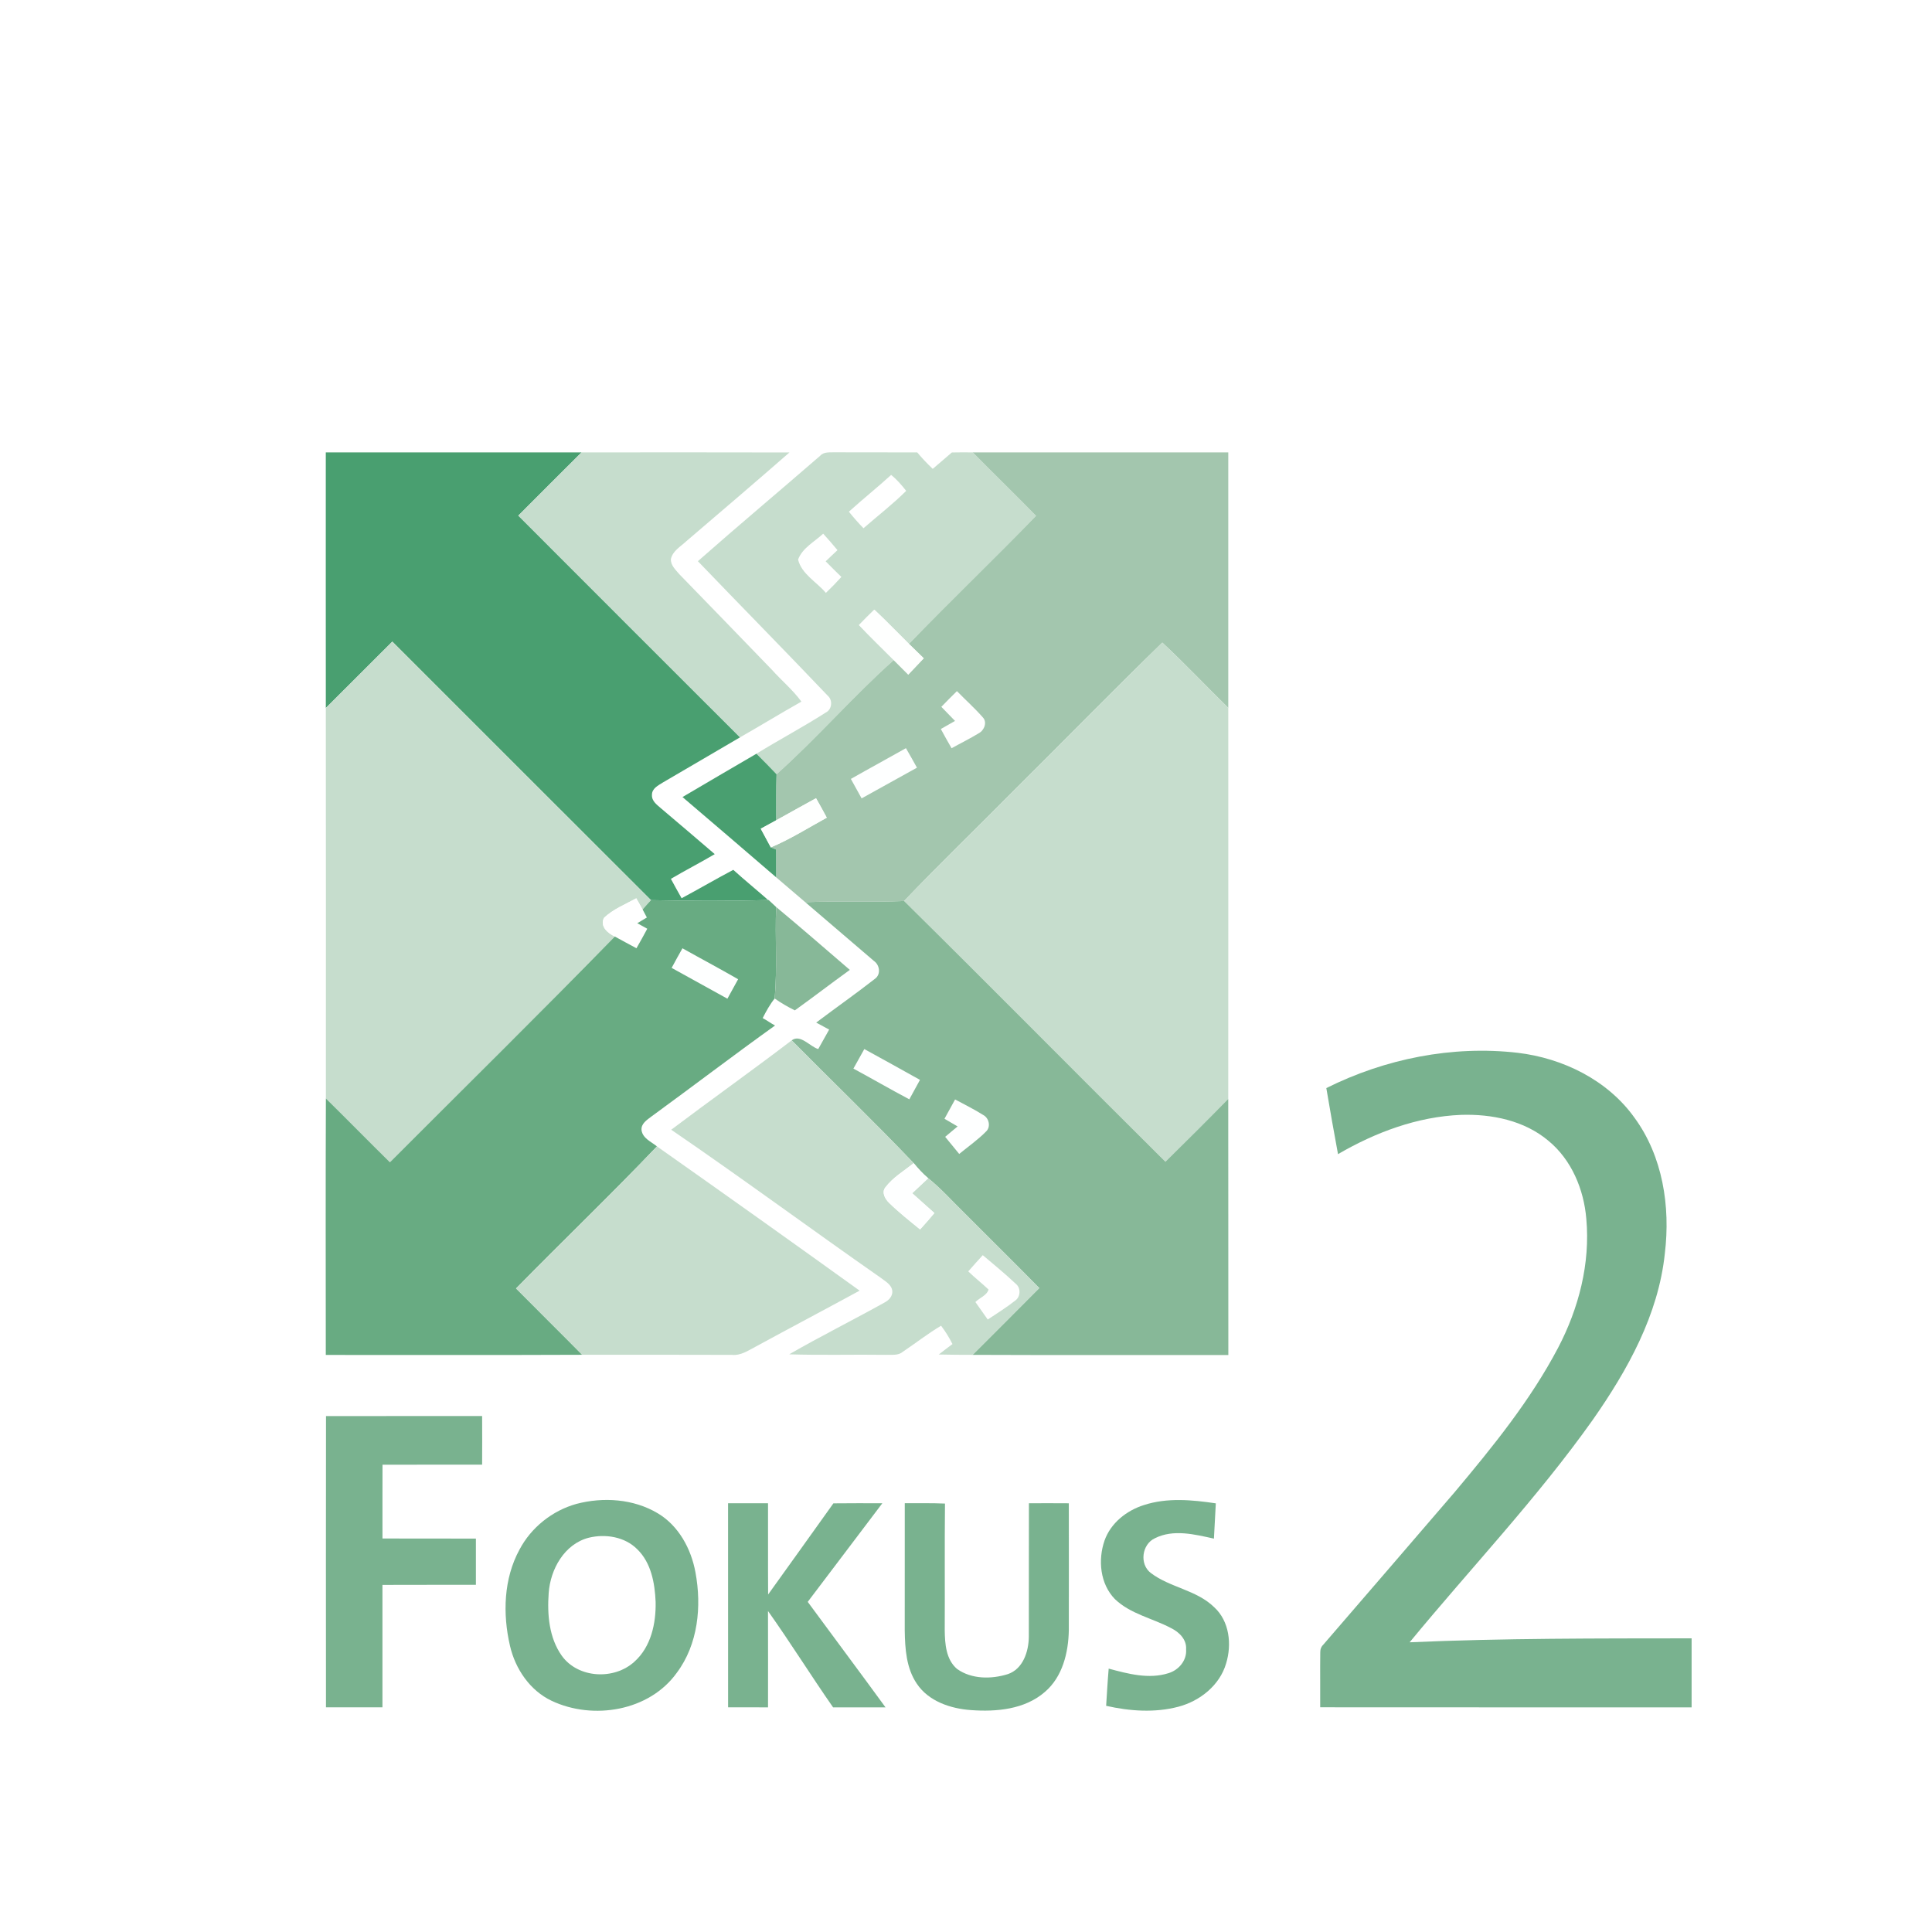 <?xml version="1.0" encoding="UTF-8" ?>
<!DOCTYPE svg PUBLIC "-//W3C//DTD SVG 1.1//EN" "http://www.w3.org/Graphics/SVG/1.1/DTD/svg11.dtd">
<svg width="615pt" height="615pt" viewBox="0 0 615 615" version="1.1" xmlns="http://www.w3.org/2000/svg">
<path fill="#ffffff" d=" M 0.00 0.00 L 615.00 0.00 L 615.00 615.00 L 0.00 615.00 L 0.00 0.00 Z" />
<path fill="#499f70" d=" M 103.71 144.01 C 130.84 144.00 157.98 143.99 185.12 144.01 C 178.39 150.70 171.68 157.41 164.99 164.13 C 188.50 187.67 212.02 211.20 235.57 234.71 C 227.40 239.47 219.26 244.29 211.08 249.04 C 209.56 250.01 207.51 250.94 207.53 253.05 C 207.44 255.05 209.15 256.19 210.47 257.36 C 216.18 262.16 221.84 267.04 227.52 271.89 C 222.92 274.61 218.15 277.04 213.56 279.76 C 214.67 281.83 215.82 283.88 216.97 285.93 C 222.49 282.98 227.89 279.81 233.42 276.89 C 237.04 280.17 240.84 283.25 244.51 286.49 C 232.08 286.88 219.64 286.81 207.22 286.54 C 179.74 259.14 152.34 231.66 124.88 204.24 C 117.81 211.27 110.79 218.35 103.72 225.37 C 103.69 198.25 103.71 171.13 103.71 144.01 Z" />
<path fill="#c6ddcd" d=" M 185.12 144.01 C 207.18 144.00 229.24 143.97 251.30 144.03 C 240.41 153.56 229.38 162.94 218.39 172.35 C 216.60 174.03 214.10 175.39 213.56 177.98 C 213.47 179.97 215.08 181.39 216.25 182.79 C 226.11 192.92 235.93 203.08 245.75 213.24 C 248.81 216.66 252.39 219.61 255.10 223.34 C 248.54 227.04 242.11 230.98 235.57 234.71 C 212.02 211.20 188.50 187.67 164.99 164.13 C 171.68 157.41 178.39 150.70 185.12 144.01 Z" />
<path fill="#c6ddcd" d=" M 261.07 145.09 C 262.31 143.69 264.29 144.07 265.95 143.97 C 274.63 144.04 283.30 143.96 291.98 144.01 C 293.51 145.87 295.17 147.59 296.91 149.25 C 298.93 147.50 300.97 145.77 303.00 144.03 C 305.22 143.98 307.44 143.98 309.66 144.01 C 316.32 150.78 323.15 157.39 329.79 164.20 C 316.48 177.95 302.62 191.17 289.34 204.96 C 285.66 201.33 282.10 197.59 278.32 194.07 C 276.67 195.67 275.03 197.31 273.43 198.97 C 277.02 202.79 280.82 206.40 284.50 210.12 C 271.52 221.66 260.15 234.91 247.19 246.46 C 245.10 244.24 242.95 242.08 240.79 239.93 C 248.07 235.45 255.63 231.44 262.83 226.84 C 264.85 225.87 265.16 222.88 263.48 221.45 C 249.81 207.08 235.89 192.95 222.15 178.64 C 235.00 167.31 248.14 156.31 261.07 145.09 Z" />
<path fill="#a3c6ae" d=" M 309.66 144.01 C 336.77 144.00 363.88 143.99 390.99 144.01 C 391.00 171.12 391.00 198.23 390.99 225.34 C 383.96 218.45 377.20 211.27 369.99 204.56 C 354.04 220.07 338.49 236.00 322.69 251.68 C 311.09 263.42 299.19 274.87 287.80 286.81 C 277.32 287.30 266.82 286.74 256.34 287.19 C 253.26 284.54 250.16 281.91 247.07 279.27 C 247.08 276.32 247.06 273.38 247.03 270.43 C 246.62 270.26 245.79 269.91 245.37 269.74 C 251.58 267.13 257.29 263.51 263.18 260.28 C 262.07 258.20 260.93 256.14 259.76 254.09 C 255.51 256.41 251.30 258.79 247.06 261.13 C 247.07 256.24 246.98 251.35 247.19 246.46 C 260.15 234.91 271.52 221.66 284.50 210.12 C 286.03 211.67 287.58 213.20 289.12 214.74 C 290.77 213.02 292.41 211.29 294.05 209.55 C 292.47 208.02 290.89 206.50 289.34 204.96 C 302.62 191.17 316.48 177.95 329.79 164.20 C 323.15 157.39 316.32 150.78 309.66 144.01 Z" />
<path fill="#ffffff" d=" M 283.67 151.18 C 285.49 152.64 287.02 154.41 288.46 156.25 C 284.19 160.51 279.40 164.19 274.87 168.15 C 273.23 166.47 271.68 164.71 270.22 162.88 C 274.63 158.90 279.27 155.18 283.67 151.18 Z" />
<path fill="#ffffff" d=" M 254.05 178.11 C 255.44 174.39 259.27 172.47 262.04 169.88 C 263.60 171.59 265.11 173.34 266.59 175.12 C 265.30 176.28 264.10 177.52 262.83 178.68 C 264.47 180.36 266.14 182.01 267.83 183.65 C 266.25 185.41 264.61 187.10 262.90 188.73 C 259.98 185.25 255.14 182.73 254.05 178.11 Z" />
<path fill="#fefffe" d=" M 278.32 194.07 C 282.10 197.59 285.66 201.33 289.34 204.96 C 290.89 206.50 292.47 208.02 294.05 209.55 C 292.41 211.29 290.77 213.02 289.12 214.74 C 287.58 213.20 286.03 211.67 284.50 210.12 C 280.82 206.40 277.02 202.79 273.43 198.97 C 275.03 197.31 276.67 195.67 278.32 194.07 Z" />
<path fill="#c6ddcd" d=" M 103.72 225.37 C 110.79 218.35 117.81 211.27 124.88 204.24 C 152.34 231.66 179.74 259.14 207.22 286.54 C 206.32 287.52 205.42 288.49 204.56 289.51 C 203.91 288.32 203.21 287.13 202.54 285.95 C 199.03 287.89 195.14 289.39 192.22 292.23 C 190.97 295.02 193.48 297.03 195.71 298.12 C 172.11 322.34 148.00 346.04 124.12 369.98 C 117.29 363.25 110.58 356.40 103.74 349.67 C 103.73 308.24 103.78 266.81 103.72 225.37 Z" />
<path fill="#c6ddcd" d=" M 322.69 251.68 C 338.49 236.00 354.04 220.07 369.99 204.56 C 377.20 211.27 383.96 218.45 390.99 225.34 C 390.99 266.83 391.02 308.32 390.98 349.81 C 384.38 356.54 377.70 363.20 370.98 369.81 C 343.18 342.22 315.67 314.33 287.80 286.81 C 299.19 274.87 311.09 263.42 322.69 251.68 Z" />
<path fill="#ffffff" d=" M 299.65 225.00 C 301.28 223.31 302.94 221.64 304.61 220.00 C 307.33 222.79 310.25 225.39 312.82 228.32 C 314.35 229.86 313.32 232.48 311.58 233.40 C 308.77 235.12 305.79 236.57 302.91 238.18 C 301.74 236.16 300.60 234.12 299.49 232.06 C 301.00 231.21 302.49 230.33 304.01 229.49 C 302.56 227.99 301.10 226.49 299.65 225.00 Z" />
<path fill="#feffff" d=" M 270.85 247.95 C 276.67 244.63 282.56 241.46 288.38 238.16 C 289.57 240.21 290.73 242.28 291.89 244.37 C 286.02 247.63 280.15 250.90 274.27 254.14 C 273.11 252.08 271.97 250.02 270.85 247.95 Z" />
<path fill="#499f70" d=" M 217.25 253.72 C 225.09 249.11 232.93 244.50 240.79 239.93 C 242.95 242.08 245.10 244.24 247.19 246.46 C 246.98 251.35 247.07 256.24 247.06 261.13 C 245.43 262.02 243.80 262.92 242.17 263.80 C 243.25 265.77 244.30 267.76 245.37 269.74 C 245.79 269.91 246.62 270.26 247.03 270.43 C 247.06 273.38 247.08 276.32 247.07 279.27 C 237.15 270.72 227.21 262.21 217.25 253.72 Z" />
<path fill="#fefffe" d=" M 247.06 261.13 C 251.30 258.79 255.51 256.41 259.76 254.09 C 260.93 256.14 262.07 258.20 263.18 260.28 C 257.29 263.51 251.58 267.13 245.37 269.74 C 244.30 267.76 243.25 265.77 242.17 263.80 C 243.80 262.92 245.43 262.02 247.06 261.13 Z" />
<path fill="#ffffff" d=" M 192.22 292.23 C 195.14 289.39 199.03 287.89 202.54 285.95 C 203.21 287.13 203.91 288.32 204.56 289.51 C 204.90 290.15 205.57 291.43 205.91 292.06 C 205.15 292.52 203.62 293.42 202.86 293.88 C 203.65 294.32 205.24 295.20 206.04 295.64 C 204.93 297.73 203.77 299.80 202.60 301.85 C 200.31 300.58 197.98 299.41 195.71 298.12 C 193.48 297.03 190.97 295.02 192.22 292.23 Z" />
<path fill="#68ab82" d=" M 207.22 286.54 C 219.64 286.81 232.08 286.88 244.51 286.49 L 244.66 286.48 C 245.46 287.23 246.26 287.97 247.07 288.72 C 246.67 298.42 247.47 308.16 246.60 317.84 C 245.06 319.74 243.89 321.91 242.78 324.08 C 244.13 324.80 245.35 325.73 246.72 326.44 C 233.50 335.91 220.57 345.78 207.43 355.36 C 205.98 356.48 203.99 357.66 204.22 359.80 C 204.61 362.39 207.31 363.44 209.12 364.92 C 194.47 380.29 179.13 394.98 164.27 410.14 C 171.26 417.21 178.35 424.18 185.33 431.26 C 158.12 431.38 130.92 431.29 103.71 431.31 C 103.69 404.09 103.63 376.88 103.74 349.67 C 110.58 356.40 117.29 363.25 124.12 369.98 C 148.00 346.04 172.11 322.34 195.71 298.12 C 197.98 299.41 200.31 300.58 202.60 301.85 C 203.77 299.80 204.93 297.73 206.04 295.64 C 205.24 295.20 203.65 294.32 202.86 293.88 C 203.62 293.42 205.15 292.52 205.91 292.06 C 205.57 291.43 204.90 290.15 204.56 289.51 C 205.42 288.49 206.32 287.52 207.22 286.54 Z" />
<path fill="#87b898" d=" M 256.34 287.19 C 266.82 286.74 277.32 287.30 287.80 286.81 C 315.67 314.33 343.18 342.22 370.98 369.81 C 377.70 363.20 384.38 356.54 390.98 349.81 C 391.03 376.98 390.97 404.16 391.01 431.33 C 363.87 431.30 336.73 431.40 309.59 431.28 C 316.67 424.19 323.78 417.13 330.82 410.02 C 322.92 401.96 314.86 394.05 306.91 386.05 C 303.12 382.35 299.60 378.38 295.47 375.06 C 293.75 373.64 292.27 371.98 290.86 370.27 C 278.19 356.98 264.94 344.23 252.01 331.17 C 254.78 329.09 257.78 333.13 260.46 333.94 C 261.63 331.87 262.79 329.80 263.94 327.74 C 262.56 326.99 261.19 326.24 259.81 325.51 C 266.05 320.81 272.45 316.32 278.60 311.51 C 280.47 310.08 280.01 307.16 278.20 305.90 C 270.92 299.66 263.64 293.41 256.34 287.19 Z" />
<path fill="#87b898" d=" M 247.07 288.72 C 254.98 295.29 262.72 302.05 270.52 308.74 C 264.64 312.97 258.91 317.40 253.02 321.62 C 250.79 320.52 248.62 319.29 246.60 317.84 C 247.47 308.16 246.67 298.42 247.07 288.72 Z" />
<path fill="#feffff" d=" M 217.24 301.86 C 223.13 305.17 229.10 308.33 234.96 311.71 C 233.83 313.78 232.70 315.85 231.55 317.91 C 225.63 314.65 219.71 311.38 213.80 308.10 C 214.92 306.01 216.07 303.93 217.24 301.86 Z" />
<path fill="#c6ddcd" d=" M 213.66 359.62 C 226.34 350.07 239.36 340.82 252.01 331.17 C 264.94 344.23 278.19 356.98 290.86 370.27 C 287.77 372.71 284.26 374.77 281.85 377.95 C 280.54 379.58 281.76 381.69 283.03 382.91 C 286.13 385.94 289.54 388.62 292.89 391.36 C 294.45 389.65 295.96 387.91 297.44 386.14 C 295.08 384.04 292.72 381.94 290.38 379.83 C 292.09 378.25 293.76 376.64 295.47 375.06 C 299.60 378.38 303.12 382.35 306.91 386.05 C 314.86 394.05 322.92 401.96 330.82 410.02 C 323.78 417.13 316.67 424.19 309.59 431.28 C 306.00 431.27 302.41 431.27 298.83 431.17 C 300.29 430.07 301.70 428.91 303.19 427.85 C 302.17 425.79 300.95 423.84 299.57 422.01 C 295.32 424.52 291.45 427.59 287.36 430.32 C 285.88 431.59 283.84 431.18 282.06 431.28 C 271.78 431.13 261.49 431.45 251.22 431.11 C 261.20 425.36 271.53 420.22 281.59 414.61 C 282.95 413.89 284.17 412.62 284.04 410.96 C 283.83 408.87 281.74 407.85 280.27 406.69 C 257.98 391.13 236.11 374.95 213.66 359.62 Z" />
<path fill="#feffff" d=" M 275.13 333.94 C 281.06 337.16 286.95 340.48 292.85 343.75 C 291.73 345.82 290.59 347.88 289.46 349.94 C 283.47 346.78 277.62 343.37 271.66 340.16 C 272.80 338.08 273.96 336.00 275.13 333.94 Z" />
<path fill="#79b28f" d=" M 422.20 346.36 C 440.91 337.02 462.28 332.73 483.12 335.13 C 497.50 336.84 511.70 343.79 520.26 355.75 C 529.30 368.06 531.76 384.07 529.96 398.98 C 527.92 418.52 518.09 436.15 507.01 451.98 C 489.30 476.95 468.15 499.18 448.72 522.78 C 478.62 521.46 508.55 521.56 538.48 521.52 C 538.50 528.84 538.48 536.17 538.48 543.49 C 499.07 543.48 459.66 543.51 420.25 543.47 C 420.29 537.62 420.19 531.77 420.27 525.92 C 420.26 524.92 420.63 524.07 421.38 523.37 C 435.31 507.28 449.16 491.11 463.05 474.99 C 475.17 460.54 487.18 445.77 495.99 429.01 C 502.55 416.47 506.25 402.18 504.96 387.99 C 504.18 378.62 500.27 369.19 492.88 363.12 C 485.22 356.67 474.85 354.57 465.06 354.89 C 451.18 355.45 437.83 360.45 425.92 367.39 C 424.62 360.39 423.38 353.38 422.20 346.36 Z" />
<path fill="#feffff" d=" M 304.03 349.98 C 307.04 351.62 310.13 353.12 313.04 354.96 C 314.78 355.90 315.43 358.54 314.02 360.05 C 311.38 362.77 308.25 364.93 305.34 367.33 C 303.86 365.50 302.37 363.69 300.87 361.88 C 302.20 360.79 303.49 359.64 304.83 358.57 C 303.42 357.79 302.06 356.91 300.65 356.13 C 301.76 354.07 302.89 352.02 304.03 349.98 Z" />
<path fill="#c6ddcd" d=" M 209.12 364.92 C 230.70 380.12 252.21 395.42 273.63 410.84 C 262.65 416.83 251.58 422.66 240.60 428.64 C 238.22 429.88 235.82 431.57 233.00 431.29 C 217.11 431.22 201.22 431.27 185.33 431.26 C 178.35 424.18 171.26 417.21 164.27 410.14 C 179.13 394.98 194.47 380.29 209.12 364.92 Z" />
<path fill="#feffff" d=" M 281.85 377.95 C 284.26 374.77 287.77 372.71 290.86 370.27 C 292.27 371.98 293.75 373.64 295.47 375.06 C 293.76 376.64 292.09 378.25 290.38 379.83 C 292.72 381.94 295.08 384.04 297.44 386.14 C 295.96 387.91 294.45 389.65 292.89 391.36 C 289.54 388.62 286.13 385.94 283.03 382.91 C 281.76 381.69 280.54 379.58 281.85 377.95 Z" />
<path fill="#ffffff" d=" M 308.22 404.71 C 309.74 402.97 311.28 401.25 312.84 399.55 C 316.39 402.53 319.96 405.48 323.33 408.65 C 325.03 409.97 324.89 412.83 323.14 414.03 C 320.36 416.22 317.35 418.08 314.42 420.04 C 313.11 418.18 311.80 416.32 310.49 414.47 C 311.81 413.12 314.14 412.38 314.68 410.49 C 312.58 408.50 310.29 406.73 308.22 404.71 Z" />
<path fill="#79b28f" d=" M 103.78 450.77 C 120.34 450.74 136.91 450.77 153.47 450.75 C 153.50 455.91 153.50 461.07 153.47 466.24 C 142.90 466.26 132.33 466.22 121.76 466.25 C 121.73 474.08 121.75 481.91 121.75 489.74 C 131.66 489.78 141.57 489.73 151.49 489.77 C 151.49 494.67 151.49 499.57 151.49 504.48 C 141.58 504.51 131.66 504.46 121.74 504.51 C 121.75 517.50 121.75 530.49 121.74 543.48 C 115.75 543.49 109.76 543.49 103.77 543.48 C 103.75 512.58 103.73 481.67 103.78 450.77 Z" />
<path fill="#79b28f" d=" M 183.47 478.73 C 192.03 476.47 201.69 477.11 209.39 481.72 C 216.05 485.69 220.01 493.04 221.38 500.51 C 223.40 511.33 222.22 523.43 215.45 532.47 C 206.69 544.71 188.80 547.63 175.61 541.41 C 168.67 538.12 164.04 531.26 162.34 523.90 C 159.99 513.78 160.30 502.55 165.37 493.27 C 169.08 486.22 175.81 480.87 183.47 478.73 Z" />
<path fill="#79b28f" d=" M 364.15 479.09 C 371.55 476.68 379.46 477.43 387.02 478.55 C 386.87 482.30 386.58 486.03 386.42 489.78 C 380.33 488.44 373.53 486.70 367.65 489.65 C 363.48 491.56 362.63 497.91 366.33 500.72 C 372.46 505.38 380.87 506.10 386.49 511.60 C 391.37 516.04 392.16 523.46 390.30 529.51 C 388.28 536.46 381.98 541.46 375.15 543.28 C 367.63 545.27 359.63 544.71 352.11 543.00 C 352.37 539.05 352.58 535.10 352.92 531.16 C 359.06 532.81 365.71 534.61 371.98 532.60 C 375.23 531.62 377.85 528.52 377.56 525.01 C 377.79 521.91 375.36 519.52 372.79 518.27 C 366.88 515.12 359.87 513.80 354.91 509.04 C 350.17 504.20 349.46 496.57 351.60 490.39 C 353.57 484.81 358.63 480.82 364.15 479.09 Z" />
<path fill="#79b28f" d=" M 231.76 478.52 C 236.00 478.50 240.24 478.51 244.48 478.52 C 244.52 488.20 244.44 497.89 244.51 507.57 C 251.46 497.91 258.37 488.23 265.29 478.55 C 270.48 478.49 275.67 478.51 280.87 478.52 C 272.99 489.01 265.01 499.42 257.12 509.91 C 265.35 521.12 273.70 532.25 281.88 543.49 C 276.31 543.49 270.75 543.49 265.19 543.49 C 258.14 533.37 251.61 522.88 244.47 512.82 C 244.50 523.04 244.49 533.26 244.48 543.49 C 240.24 543.49 236.00 543.49 231.77 543.48 C 231.75 521.83 231.75 500.18 231.76 478.52 Z" />
<path fill="#79b28f" d=" M 288.01 478.51 C 292.27 478.53 296.54 478.43 300.81 478.62 C 300.67 492.06 300.80 505.51 300.73 518.95 C 300.79 523.26 301.12 528.28 304.67 531.28 C 309.29 534.56 315.58 534.56 320.83 532.91 C 325.67 531.26 327.44 525.71 327.50 521.05 C 327.55 506.88 327.47 492.70 327.53 478.52 C 331.76 478.50 336.00 478.50 340.23 478.53 C 340.25 492.00 340.26 505.47 340.23 518.94 C 340.10 526.05 338.24 533.80 332.60 538.59 C 326.20 544.16 317.17 544.96 309.05 544.36 C 302.60 543.90 295.60 541.58 291.85 535.97 C 288.48 531.02 288.09 524.81 288.00 519.02 C 288.01 505.52 287.99 492.02 288.01 478.51 Z" />
<path fill="#ffffff" d=" M 187.43 489.49 C 192.73 488.20 198.90 489.18 202.86 493.17 C 207.30 497.49 208.45 503.97 208.70 509.92 C 208.85 516.73 207.24 524.22 201.96 528.94 C 195.55 534.84 184.06 534.31 178.84 527.08 C 174.77 521.36 174.16 513.90 174.66 507.10 C 175.19 499.53 179.66 491.48 187.43 489.49 Z" />
</svg>

